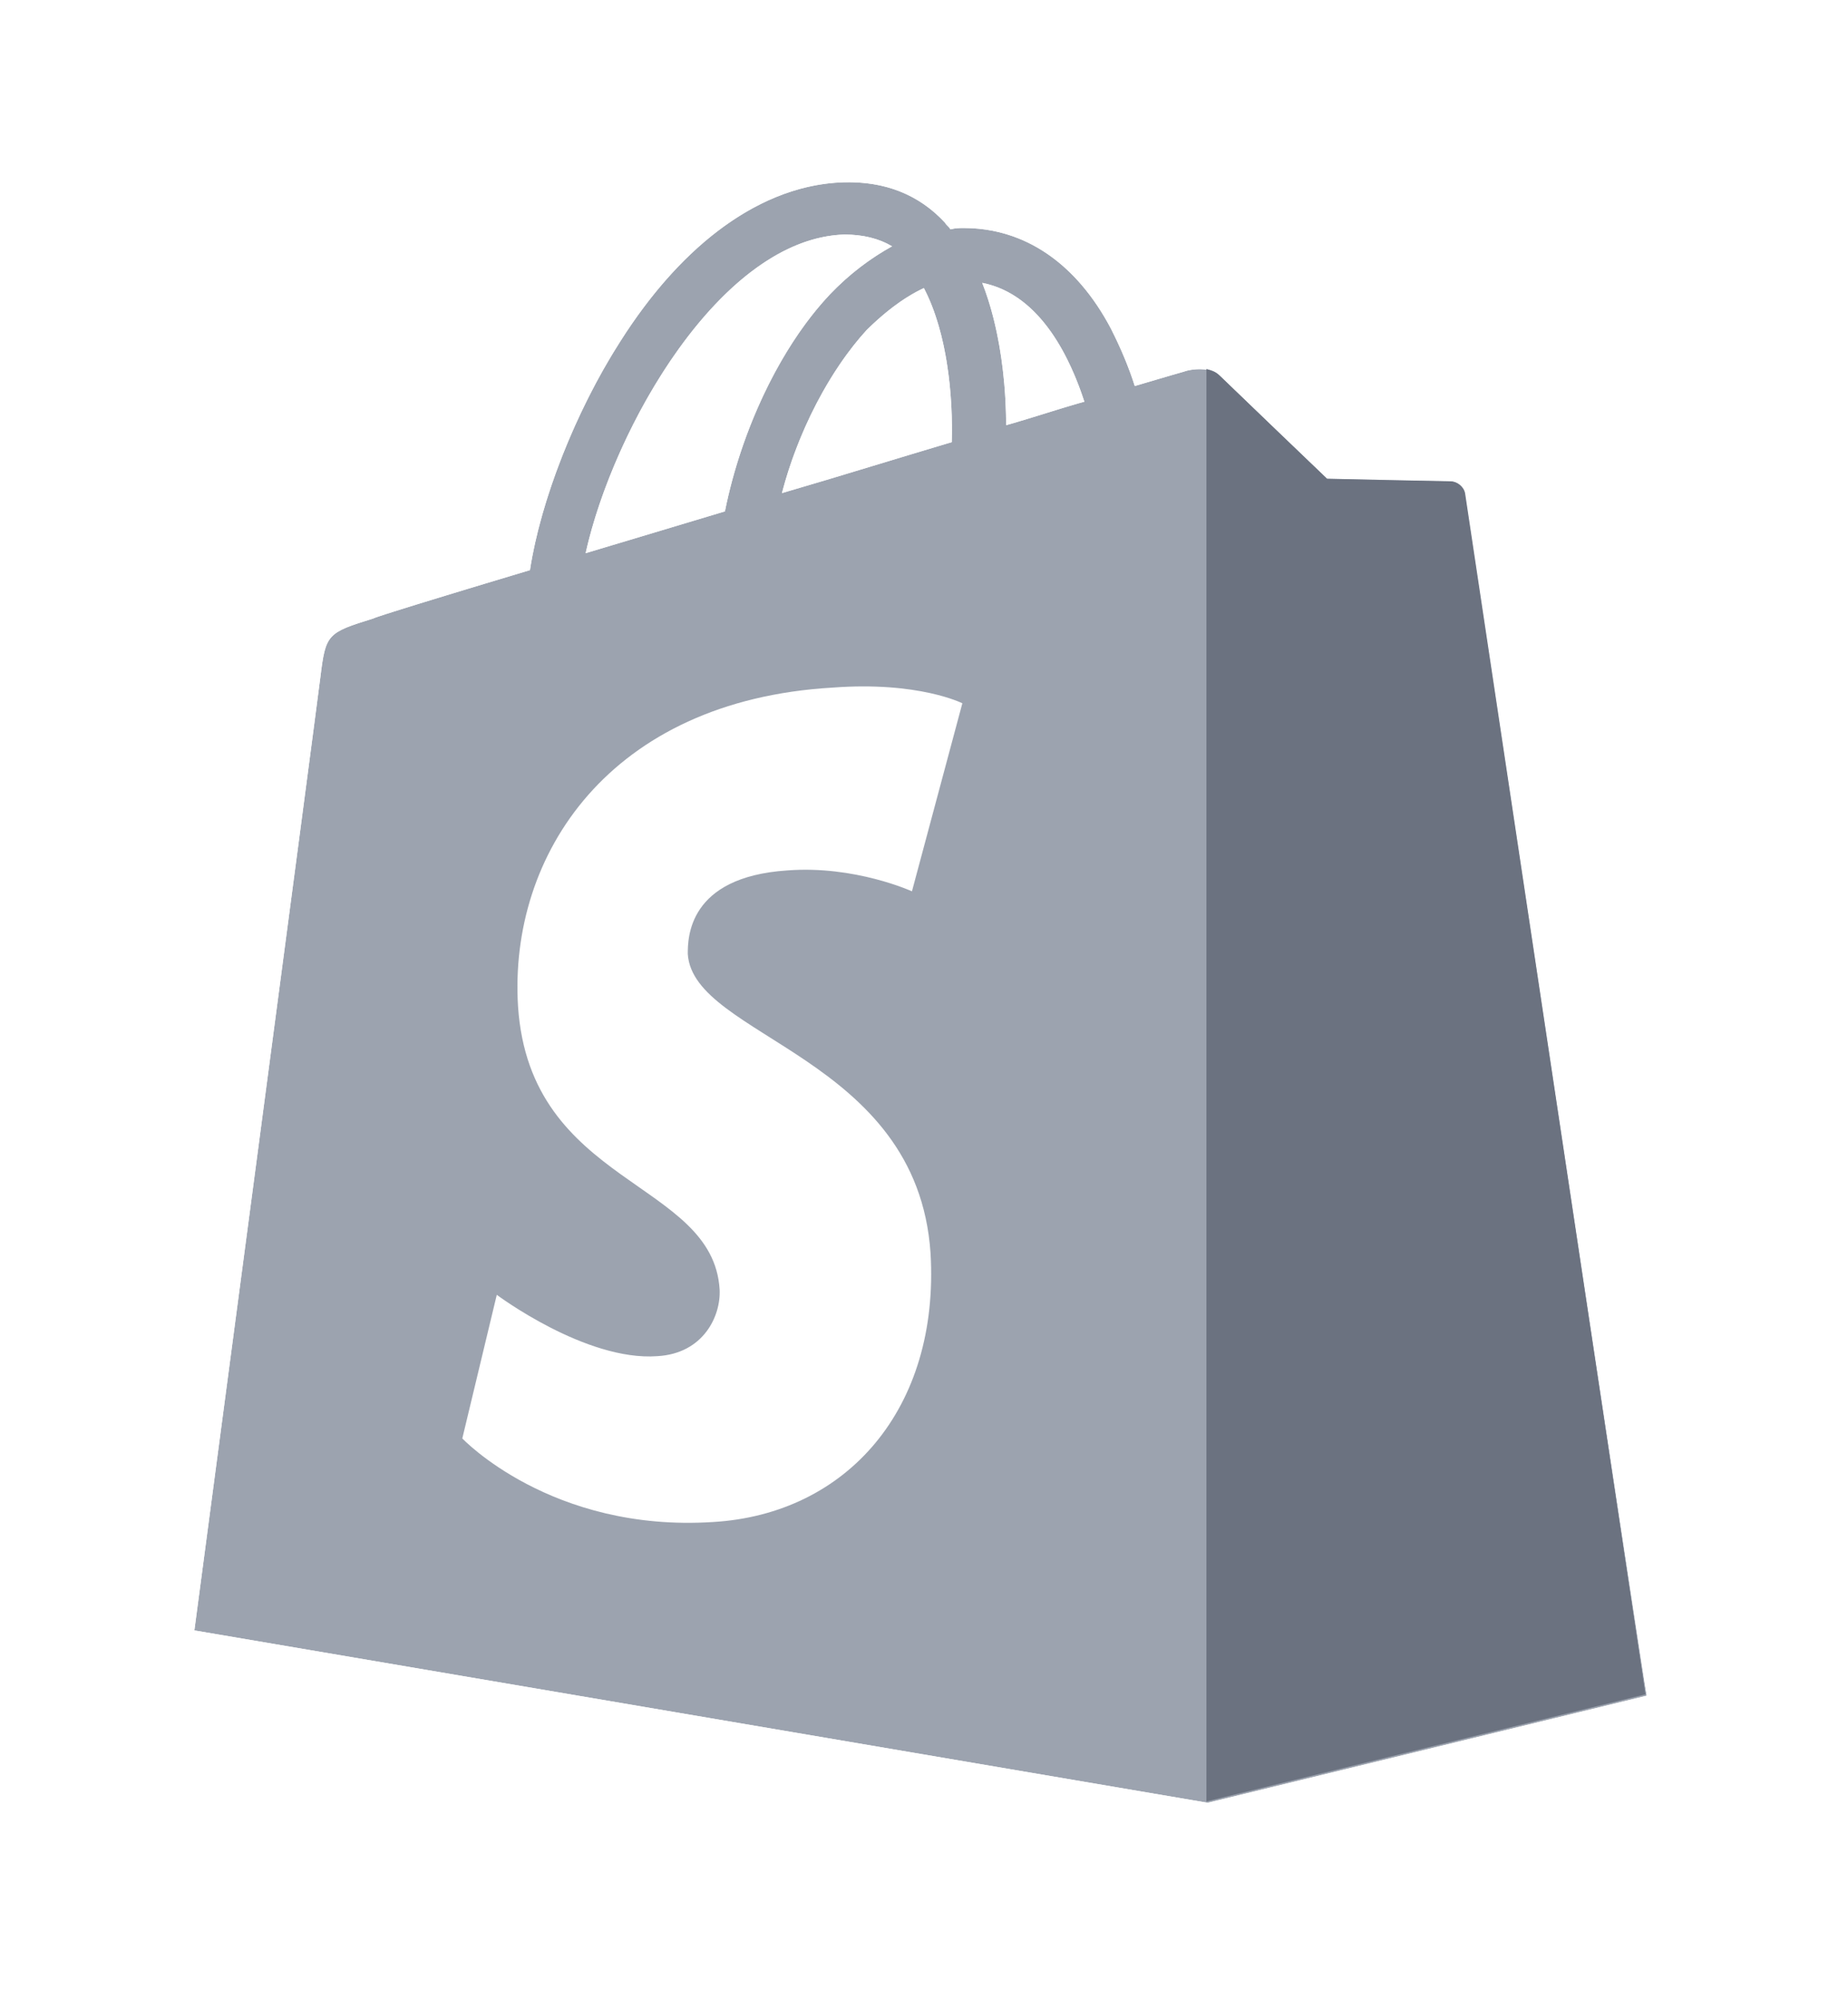 <svg width="73" height="79" viewBox="0 0 73 79" fill="none" xmlns="http://www.w3.org/2000/svg">
<g filter="url(#filter0_d_1306_180)">
<path d="M57.872 18.525C57.82 18.216 57.558 18.009 57.296 18.009C57.034 18.009 52.423 17.906 52.423 17.906C52.423 17.906 48.546 14.193 48.179 13.832C47.812 13.471 47.026 13.575 46.764 13.678C46.764 13.678 46.031 13.884 44.826 14.245C44.616 13.575 44.302 12.801 43.883 11.976C42.52 9.398 40.477 8.005 38.067 8.005C37.91 8.005 37.752 8.005 37.543 8.057C37.491 7.954 37.386 7.902 37.333 7.799C36.285 6.664 34.923 6.149 33.299 6.2C30.155 6.303 27.012 8.521 24.497 12.492C22.715 15.276 21.353 18.783 20.934 21.516C17.318 22.599 14.803 23.373 14.751 23.424C12.917 23.991 12.865 24.043 12.655 25.745C12.498 27.034 7.678 63.39 7.678 63.39L47.708 70.197L65.05 65.968C64.998 65.917 57.925 18.835 57.872 18.525ZM42.835 14.864C41.892 15.122 40.844 15.483 39.744 15.792C39.744 14.245 39.534 12.027 38.8 10.171C41.158 10.635 42.311 13.265 42.835 14.864ZM37.595 16.462C35.5 17.081 33.194 17.803 30.889 18.474C31.517 16.05 32.775 13.626 34.242 12.027C34.818 11.46 35.604 10.79 36.495 10.377C37.438 12.182 37.648 14.709 37.595 16.462ZM33.351 8.263C34.085 8.263 34.714 8.418 35.238 8.727C34.399 9.191 33.561 9.81 32.775 10.635C30.784 12.749 29.265 16.05 28.636 19.195C26.75 19.763 24.863 20.33 23.134 20.846C24.235 15.895 28.479 8.418 33.351 8.263Z" fill="#9CA3AF"/>
<path fill-rule="evenodd" clip-rule="evenodd" d="M44.653 13.735C44.713 13.899 44.767 14.059 44.816 14.214C44.82 14.224 44.823 14.235 44.826 14.245C46.031 13.884 46.765 13.678 46.765 13.678C46.935 13.61 47.329 13.543 47.684 13.604C47.873 13.637 48.052 13.707 48.179 13.832C48.546 14.193 52.423 17.906 52.423 17.906C52.423 17.906 57.034 18.009 57.296 18.009C57.558 18.009 57.82 18.216 57.872 18.525C57.886 18.607 58.393 21.975 59.132 26.882C61.156 40.323 64.918 65.309 65.047 65.955C65.049 65.963 65.05 65.968 65.05 65.968L47.708 70.197L7.678 63.39C7.678 63.39 12.498 27.034 12.655 25.745C12.865 24.043 12.917 23.991 14.751 23.424C14.786 23.39 15.877 23.047 17.643 22.509C18.572 22.226 19.687 21.889 20.934 21.516C20.989 21.157 21.06 20.785 21.146 20.404C21.367 19.425 21.687 18.382 22.086 17.33C22.286 16.801 22.507 16.27 22.745 15.744C23.257 14.612 23.849 13.504 24.497 12.492C25.653 10.666 26.942 9.211 28.302 8.162C28.654 7.891 29.011 7.647 29.372 7.43C29.38 7.425 29.387 7.42 29.395 7.416C30.224 6.921 31.071 6.573 31.926 6.379C32.378 6.276 32.832 6.216 33.286 6.201C33.29 6.2 33.295 6.2 33.299 6.2C33.316 6.2 33.334 6.199 33.351 6.199C33.466 6.196 33.579 6.196 33.691 6.199C33.741 6.2 33.791 6.202 33.841 6.205C34.103 6.218 34.357 6.247 34.603 6.292C35.216 6.404 35.782 6.618 36.295 6.936C36.669 7.168 37.016 7.455 37.334 7.799C37.36 7.85 37.399 7.889 37.438 7.928C37.478 7.966 37.517 8.005 37.543 8.057C37.753 8.005 37.91 8.005 38.067 8.005C38.457 8.005 38.837 8.041 39.206 8.113C39.562 8.183 39.907 8.285 40.242 8.419C40.637 8.578 41.016 8.782 41.377 9.03C41.415 9.056 41.452 9.082 41.489 9.108C41.94 9.432 42.362 9.824 42.751 10.283C43.167 10.772 43.546 11.338 43.883 11.976C44.199 12.599 44.456 13.193 44.653 13.735ZM39.835 10.543C39.519 10.373 39.175 10.245 38.8 10.171C38.881 10.374 38.955 10.582 39.023 10.793C39.167 11.236 39.284 11.692 39.379 12.149C39.519 12.817 39.611 13.486 39.667 14.117C39.67 14.145 39.672 14.172 39.675 14.199C39.694 14.426 39.709 14.647 39.72 14.861C39.736 15.19 39.744 15.503 39.744 15.792C39.844 15.764 39.944 15.735 40.044 15.706C40.479 15.579 40.905 15.446 41.319 15.318C41.754 15.182 42.176 15.051 42.58 14.935C42.666 14.911 42.751 14.887 42.835 14.864C42.748 14.597 42.643 14.302 42.518 13.993C42.382 13.656 42.221 13.303 42.034 12.953C42.029 12.943 42.023 12.933 42.018 12.923C41.712 12.355 41.333 11.795 40.867 11.326C40.561 11.018 40.219 10.75 39.835 10.543ZM36.767 10.964C36.684 10.761 36.593 10.565 36.495 10.377C36.404 10.419 36.314 10.464 36.225 10.511C36.158 10.547 36.092 10.584 36.026 10.623C35.375 11.001 34.796 11.492 34.338 11.934C34.307 11.964 34.277 11.993 34.248 12.022C34.246 12.024 34.244 12.025 34.242 12.027L34.24 12.03C34.221 12.051 34.202 12.072 34.183 12.093C34.141 12.139 34.099 12.187 34.057 12.235C34.031 12.265 34.004 12.296 33.977 12.327C33.815 12.519 33.656 12.72 33.5 12.93C33.45 12.997 33.401 13.065 33.351 13.133C33.323 13.173 33.295 13.213 33.267 13.252C33.231 13.305 33.195 13.357 33.159 13.41C32.934 13.743 32.718 14.094 32.512 14.458C31.817 15.693 31.25 17.083 30.889 18.473C32.06 18.133 33.231 17.779 34.374 17.432C34.498 17.395 34.621 17.358 34.744 17.32C34.751 17.318 34.758 17.316 34.766 17.314C35.539 17.079 36.298 16.849 37.034 16.629C37.223 16.573 37.41 16.517 37.596 16.462C37.602 16.25 37.604 16.026 37.602 15.794L37.602 15.792C37.601 15.675 37.599 15.555 37.595 15.434C37.593 15.371 37.591 15.308 37.588 15.244C37.586 15.193 37.584 15.143 37.582 15.092C37.58 15.062 37.579 15.031 37.577 15.001C37.547 14.44 37.488 13.85 37.39 13.261C37.389 13.255 37.389 13.25 37.388 13.244C37.331 12.904 37.262 12.565 37.178 12.232C37.068 11.797 36.934 11.373 36.771 10.973C36.769 10.97 36.768 10.967 36.767 10.964ZM33.424 10.009C33.674 9.788 33.927 9.585 34.182 9.4C34.532 9.145 34.885 8.922 35.238 8.727C34.717 8.42 34.094 8.265 33.367 8.263L33.364 8.263C33.36 8.263 33.356 8.263 33.351 8.263C33.132 8.27 32.913 8.292 32.696 8.328C32.156 8.417 31.625 8.593 31.107 8.842C31.06 8.864 31.013 8.888 30.966 8.912C30.961 8.914 30.957 8.916 30.952 8.918C30.931 8.929 30.91 8.94 30.89 8.951C30.454 9.179 30.027 9.458 29.613 9.779C28.365 10.746 27.225 12.098 26.25 13.602C26.248 13.605 26.247 13.607 26.245 13.61C25.967 14.04 25.702 14.482 25.452 14.931C24.846 16.023 24.328 17.156 23.917 18.252C23.579 19.156 23.315 20.035 23.134 20.846C23.826 20.639 24.542 20.425 25.274 20.206C25.678 20.084 26.086 19.962 26.498 19.838C27.204 19.626 27.92 19.411 28.635 19.196C28.717 18.787 28.814 18.375 28.925 17.964C29.183 17.007 29.518 16.051 29.918 15.135C30.199 14.49 30.512 13.864 30.854 13.271C31.151 12.756 31.469 12.264 31.805 11.806C32.107 11.396 32.423 11.011 32.752 10.66C32.76 10.652 32.767 10.643 32.775 10.635C32.791 10.618 32.807 10.602 32.823 10.585C32.895 10.51 32.968 10.437 33.041 10.365C33.056 10.351 33.071 10.336 33.086 10.322L33.088 10.32C33.175 10.236 33.263 10.154 33.351 10.074C33.36 10.066 33.368 10.059 33.377 10.051C33.387 10.042 33.397 10.033 33.407 10.024C33.412 10.02 33.416 10.016 33.42 10.013L33.424 10.009ZM53.899 12.396C54.096 12.584 54.291 12.771 54.478 12.95C54.607 12.953 54.739 12.956 54.87 12.959C55.462 12.972 56.061 12.985 56.527 12.994C57.04 13.005 57.296 13.009 57.296 13.009C60.079 13.009 62.356 15.057 62.802 17.69C62.823 17.814 63.43 21.842 64.279 27.485C64.902 31.622 65.656 36.626 66.406 41.598C67.296 47.505 68.187 53.403 68.858 57.827C69.193 60.039 69.473 61.88 69.671 63.169C69.692 63.305 69.712 63.436 69.731 63.559L70.178 68.197L47.888 75.299L2.088 67.511L2.721 62.732L7.678 63.39C2.721 62.732 2.721 62.732 2.721 62.732L3.477 57.032C3.931 53.604 4.539 49.019 5.151 44.394C6.38 35.115 7.618 25.75 7.692 25.139L7.693 25.133C7.695 25.116 7.697 25.099 7.699 25.08C7.743 24.721 7.818 24.111 7.962 23.535C8.138 22.829 8.503 21.78 9.388 20.803C10.231 19.872 11.185 19.41 11.752 19.173C12.2 18.986 12.694 18.827 13.075 18.709C13.141 18.684 13.198 18.664 13.237 18.651C13.374 18.603 13.535 18.55 13.695 18.498C14.027 18.391 14.483 18.248 15.033 18.079C15.518 17.929 16.089 17.755 16.729 17.561C17.529 14.9 18.79 12.136 20.279 9.807C23.241 5.134 27.569 1.88 33.041 1.701L33.047 1.701C38.584 1.701 43.883 3.701 45.934 7.931C50.678 8.057 52.178 9.108 53.899 12.396Z" fill="white"/>
<path d="M57.296 18.009C57.034 18.009 52.423 17.906 52.423 17.906C52.423 17.906 48.546 14.193 48.179 13.832C48.022 13.677 47.865 13.626 47.656 13.574V70.145L64.998 65.916C64.998 65.916 57.925 18.834 57.873 18.473C57.82 18.215 57.558 18.009 57.296 18.009Z" fill="#6B7280"/>
<path d="M38.015 26.775L36.024 34.201C36.024 34.201 33.771 33.17 31.099 33.376C27.169 33.634 27.169 36.057 27.169 36.676C27.379 39.977 36.233 40.699 36.758 48.486C37.124 54.622 33.457 58.799 28.165 59.109C21.772 59.521 18.262 55.808 18.262 55.808L19.624 50.136C19.624 50.136 23.135 52.766 25.964 52.559C27.798 52.456 28.479 50.961 28.427 49.929C28.165 45.598 20.934 45.855 20.463 38.739C20.096 32.757 24.078 26.672 32.88 26.156C36.286 25.898 38.015 26.775 38.015 26.775Z" fill="white"/>
</g>
<defs>
<filter id="filter0_d_1306_180" x="0.088" y="0.701" width="72.09" height="77.599" filterUnits="userSpaceOnUse" color-interpolation-filters="sRGB">
<feFlood flood-opacity="0" result="BackgroundImageFix"/>
<feColorMatrix in="SourceAlpha" type="matrix" values="0 0 0 0 0 0 0 0 0 0 0 0 0 0 0 0 0 0 127 0" result="hardAlpha"/>
<feOffset dy="1"/>
<feGaussianBlur stdDeviation="1"/>
<feColorMatrix type="matrix" values="0 0 0 0 0 0 0 0 0 0 0 0 0 0 0 0 0 0 0.05 0"/>
<feBlend mode="normal" in2="BackgroundImageFix" result="effect1_dropShadow_1306_180"/>
<feBlend mode="normal" in="SourceGraphic" in2="effect1_dropShadow_1306_180" result="shape"/>
</filter>
</defs>
</svg>
